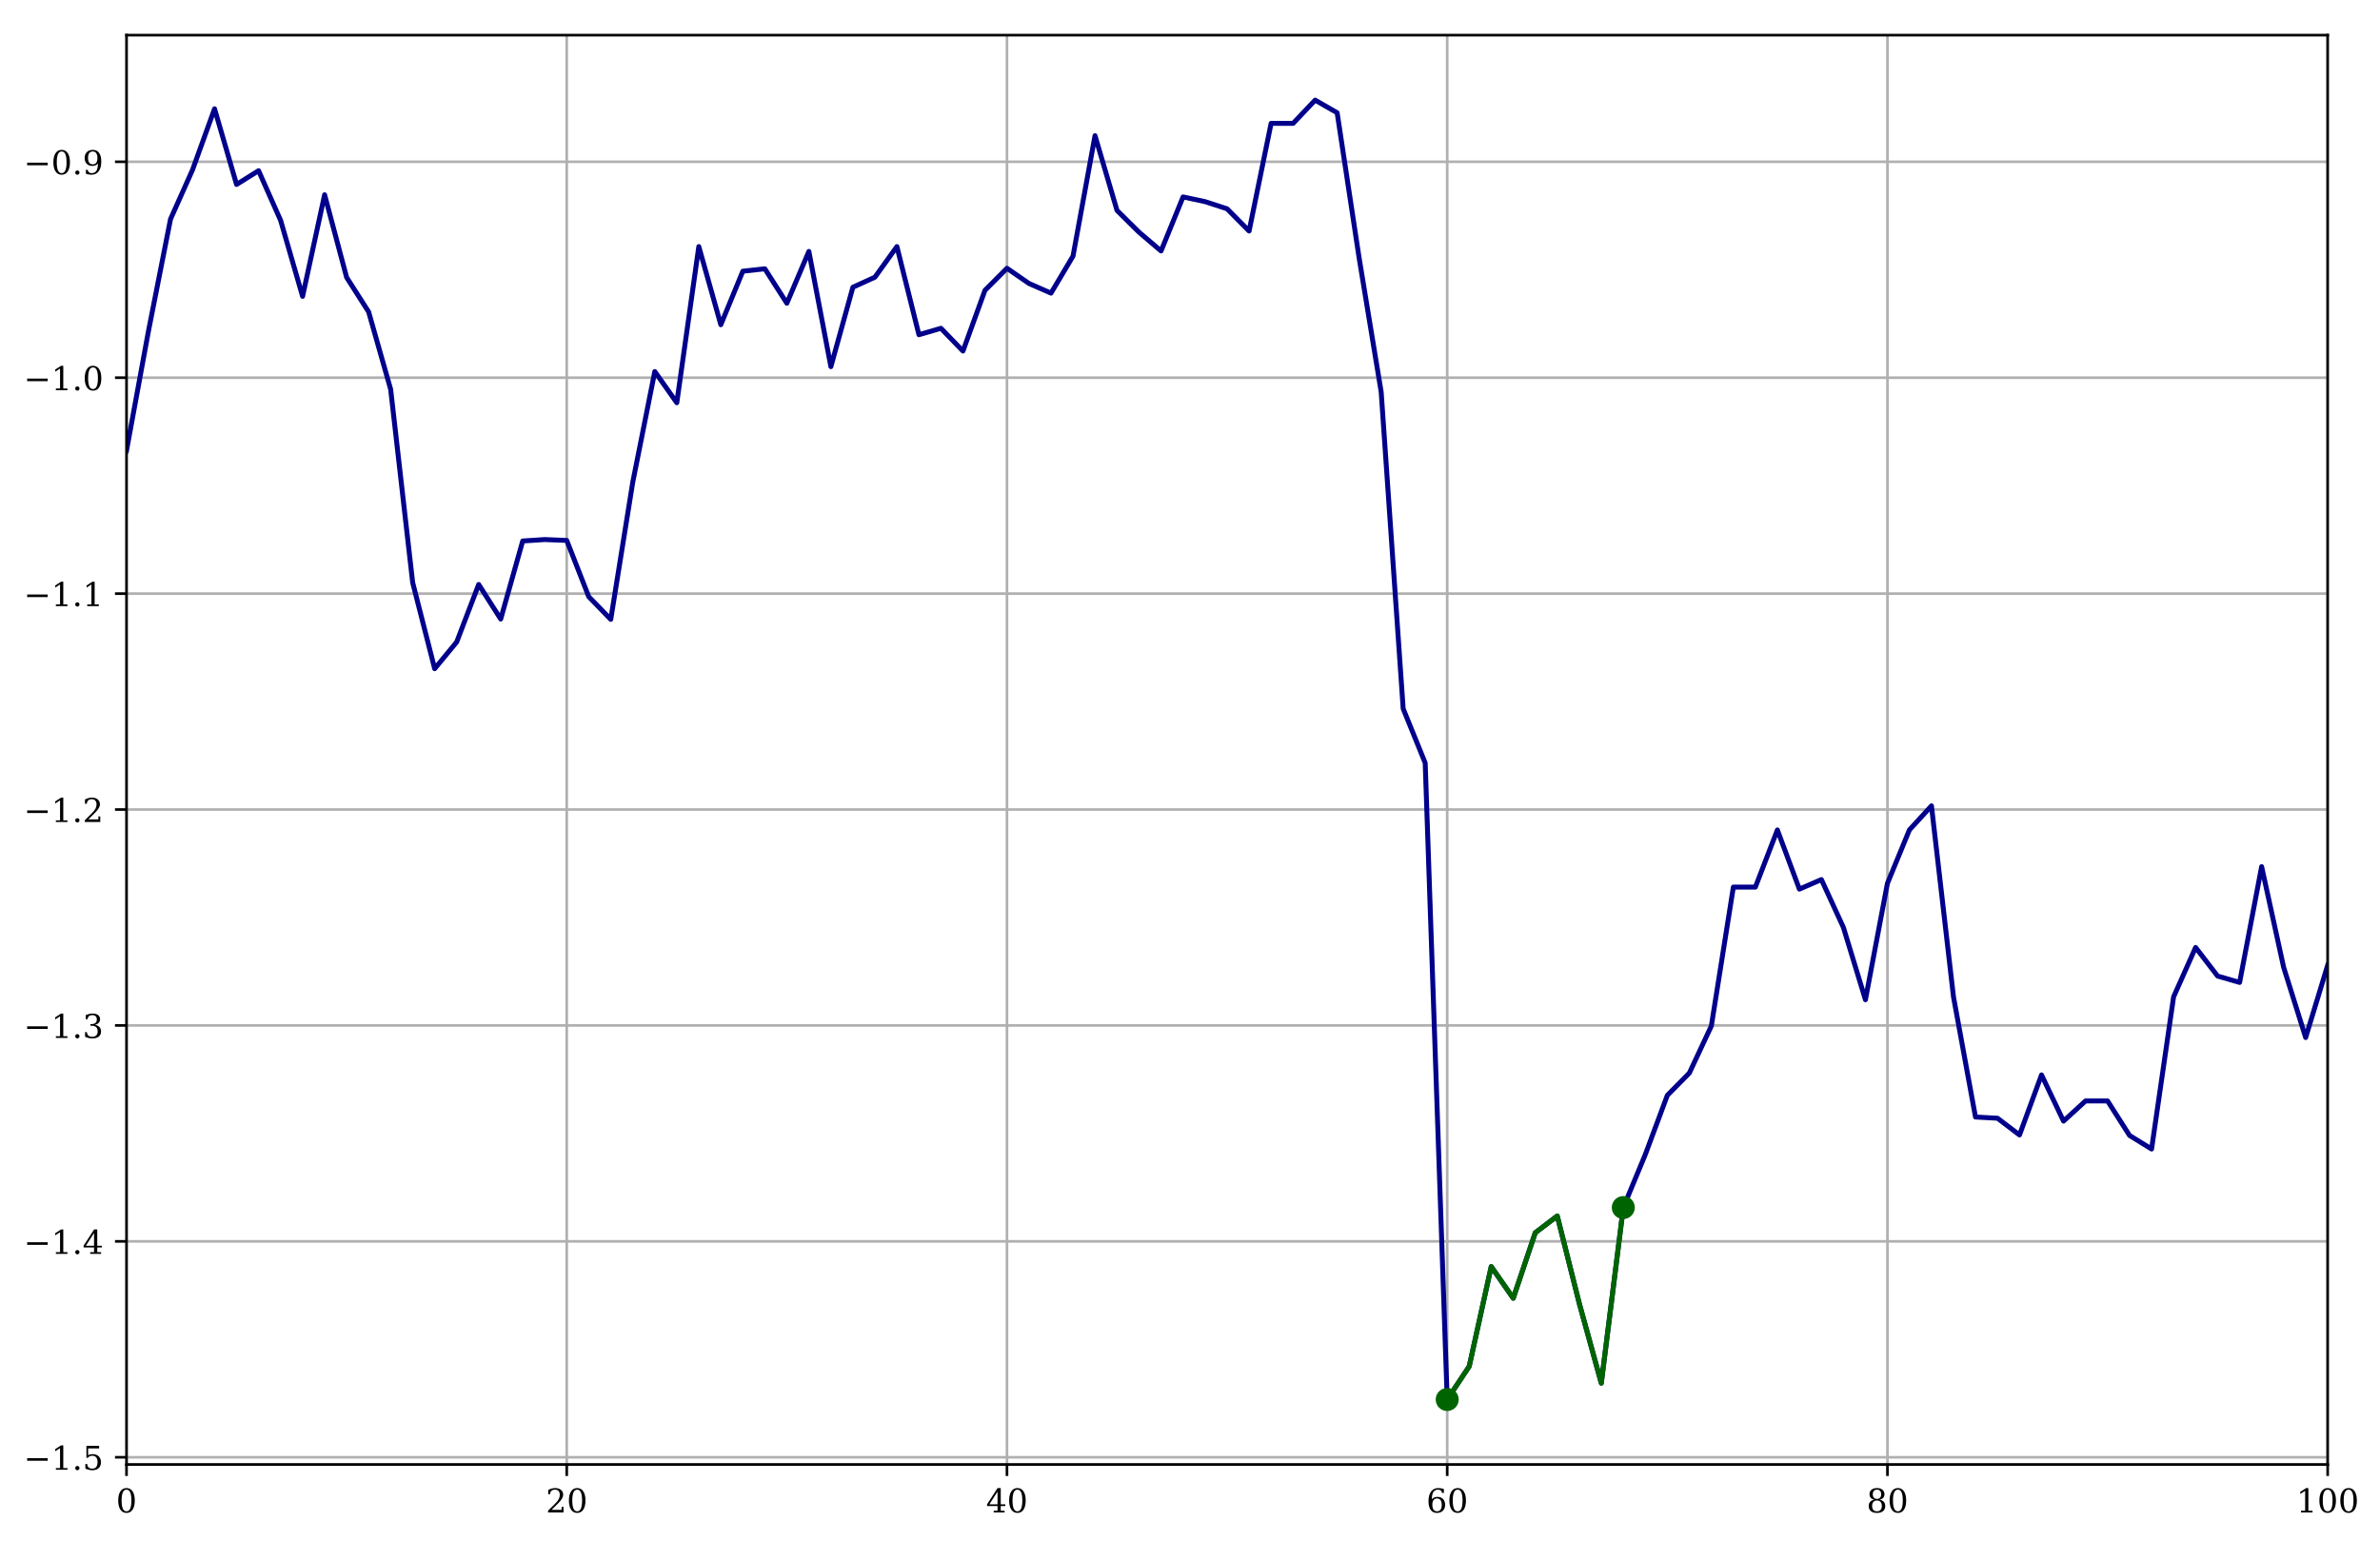 <?xml version="1.0" encoding="UTF-8" standalone="no"?>
<!DOCTYPE svg PUBLIC "-//W3C//DTD SVG 1.1//EN" "http://www.w3.org/Graphics/SVG/1.1/DTD/svg11.dtd">
<!-- Created with matplotlib (http://matplotlib.org/) -->
<svg height="469pt" version="1.1" viewBox="0 0 724 469" width="724pt" xmlns="http://www.w3.org/2000/svg" xmlns:xlink="http://www.w3.org/1999/xlink">
 <defs>
  <style type="text/css">
*{stroke-linecap:butt;stroke-linejoin:round;}
  </style>
 </defs>
 <g id="figure_1">
  <g id="patch_1">
   <path d="M 0 469.458  L 724.827 469.458  L 724.827 0  L 0 0  z " style="fill:#ffffff;"/>
  </g>
  <g id="axes_1">
   <g id="patch_2">
    <path d="M 38.483 445.58  L 708.083 445.58  L 708.083 10.7  L 38.483 10.7  z " style="fill:#ffffff;"/>
   </g>
   <g id="matplotlib.axis_1">
    <g id="xtick_1">
     <g id="line2d_1">
      <path clip-path="url(#p6f95d5878e)" d="M 38.483 445.58  L 38.483 10.7  " style="fill:none;stroke:#b0b0b0;stroke-linecap:square;stroke-width:0.8;"/>
     </g>
     <g id="line2d_2">
      <defs>
       <path d="M 0 0  L 0 3.5  " id="m60fc0cc850" style="stroke:#000000;stroke-width:0.8;"/>
      </defs>
      <g>
       <use style="stroke:#000000;stroke-width:0.8;" x="38.483" xlink:href="#m60fc0cc850" y="445.58"/>
      </g>
     </g>
     <g id="text_1">
      <!-- 0 -->
      <defs>
       <path d="M 31.781 3.422  Q 39.266 3.422 42.969 11.625  Q 46.688 19.828 46.688 36.375  Q 46.688 52.984 42.969 61.188  Q 39.266 69.391 31.781 69.391  Q 24.312 69.391 20.594 61.188  Q 16.891 52.984 16.891 36.375  Q 16.891 19.828 20.594 11.625  Q 24.312 3.422 31.781 3.422  M 31.781 -1.422  Q 19.922 -1.422 13.25 8.531  Q 6.594 18.5 6.594 36.375  Q 6.594 54.297 13.25 64.25  Q 19.922 74.219 31.781 74.219  Q 43.703 74.219 50.344 64.25  Q 56.984 54.297 56.984 36.375  Q 56.984 18.5 50.344 8.531  Q 43.703 -1.422 31.781 -1.422  " id="DejaVuSerif-30"/>
      </defs>
      <g transform="translate(35.302 460.178)scale(0.1 -0.1)">
       <use xlink:href="#DejaVuSerif-30"/>
      </g>
     </g>
    </g>
    <g id="xtick_2">
     <g id="line2d_3">
      <path clip-path="url(#p6f95d5878e)" d="M 172.403 445.58  L 172.403 10.7  " style="fill:none;stroke:#b0b0b0;stroke-linecap:square;stroke-width:0.8;"/>
     </g>
     <g id="line2d_4">
      <g>
       <use style="stroke:#000000;stroke-width:0.8;" x="172.403" xlink:href="#m60fc0cc850" y="445.58"/>
      </g>
     </g>
     <g id="text_2">
      <!-- 20 -->
      <defs>
       <path d="M 12.797 55.516  L 7.328 55.516  L 7.328 68.5  Q 12.547 71.297 17.844 72.75  Q 23.141 74.219 28.219 74.219  Q 39.594 74.219 46.188 68.703  Q 52.781 63.188 52.781 53.719  Q 52.781 43.016 37.844 28.125  Q 36.672 27 36.078 26.422  L 17.672 8.016  L 48.094 8.016  L 48.094 17  L 53.812 17  L 53.812 0  L 6.781 0  L 6.781 5.328  L 28.906 27.391  Q 36.234 34.719 39.359 40.844  Q 42.484 46.969 42.484 53.719  Q 42.484 61.078 38.641 65.234  Q 34.812 69.391 28.078 69.391  Q 21.094 69.391 17.281 65.922  Q 13.484 62.453 12.797 55.516  " id="DejaVuSerif-32"/>
      </defs>
      <g transform="translate(166.04 460.178)scale(0.1 -0.1)">
       <use xlink:href="#DejaVuSerif-32"/>
       <use x="63.623" xlink:href="#DejaVuSerif-30"/>
      </g>
     </g>
    </g>
    <g id="xtick_3">
     <g id="line2d_5">
      <path clip-path="url(#p6f95d5878e)" d="M 306.323 445.58  L 306.323 10.7  " style="fill:none;stroke:#b0b0b0;stroke-linecap:square;stroke-width:0.8;"/>
     </g>
     <g id="line2d_6">
      <g>
       <use style="stroke:#000000;stroke-width:0.8;" x="306.323" xlink:href="#m60fc0cc850" y="445.58"/>
      </g>
     </g>
     <g id="text_3">
      <!-- 40 -->
      <defs>
       <path d="M 34.906 24.703  L 34.906 63.484  L 10.016 24.703  z M 56.391 0  L 23.188 0  L 23.188 5.172  L 34.906 5.172  L 34.906 19.484  L 3.078 19.484  L 3.078 24.812  L 35.016 74.219  L 44.672 74.219  L 44.672 24.703  L 58.594 24.703  L 58.594 19.484  L 44.672 19.484  L 44.672 5.172  L 56.391 5.172  z " id="DejaVuSerif-34"/>
      </defs>
      <g transform="translate(299.96 460.178)scale(0.1 -0.1)">
       <use xlink:href="#DejaVuSerif-34"/>
       <use x="63.623" xlink:href="#DejaVuSerif-30"/>
      </g>
     </g>
    </g>
    <g id="xtick_4">
     <g id="line2d_7">
      <path clip-path="url(#p6f95d5878e)" d="M 440.243 445.58  L 440.243 10.7  " style="fill:none;stroke:#b0b0b0;stroke-linecap:square;stroke-width:0.8;"/>
     </g>
     <g id="line2d_8">
      <g>
       <use style="stroke:#000000;stroke-width:0.8;" x="440.243" xlink:href="#m60fc0cc850" y="445.58"/>
      </g>
     </g>
     <g id="text_4">
      <!-- 60 -->
      <defs>
       <path d="M 32.719 3.422  Q 39.594 3.422 43.297 8.469  Q 47.016 13.531 47.016 23  Q 47.016 32.469 43.297 37.516  Q 39.594 42.578 32.719 42.578  Q 25.734 42.578 22.062 37.688  Q 18.406 32.812 18.406 23.578  Q 18.406 13.875 22.109 8.641  Q 25.828 3.422 32.719 3.422  M 16.797 40.141  Q 20.125 43.797 24.312 45.594  Q 28.516 47.406 33.797 47.406  Q 44.672 47.406 51 40.859  Q 57.328 34.328 57.328 23  Q 57.328 11.922 50.516 5.25  Q 43.703 -1.422 32.328 -1.422  Q 19.969 -1.422 13.328 7.781  Q 6.688 17 6.688 34.078  Q 6.688 53.219 14.547 63.719  Q 22.406 74.219 36.719 74.219  Q 40.578 74.219 44.828 73.484  Q 49.078 72.75 53.516 71.297  L 53.516 59.281  L 48 59.281  Q 47.406 64.203 44.234 66.797  Q 41.062 69.391 35.688 69.391  Q 26.219 69.391 21.578 62.203  Q 16.938 55.031 16.797 40.141  " id="DejaVuSerif-36"/>
      </defs>
      <g transform="translate(433.88 460.178)scale(0.1 -0.1)">
       <use xlink:href="#DejaVuSerif-36"/>
       <use x="63.623" xlink:href="#DejaVuSerif-30"/>
      </g>
     </g>
    </g>
    <g id="xtick_5">
     <g id="line2d_9">
      <path clip-path="url(#p6f95d5878e)" d="M 574.163 445.58  L 574.163 10.7  " style="fill:none;stroke:#b0b0b0;stroke-linecap:square;stroke-width:0.8;"/>
     </g>
     <g id="line2d_10">
      <g>
       <use style="stroke:#000000;stroke-width:0.8;" x="574.163" xlink:href="#m60fc0cc850" y="445.58"/>
      </g>
     </g>
     <g id="text_5">
      <!-- 80 -->
      <defs>
       <path d="M 46.578 19.922  Q 46.578 27.734 42.688 32.047  Q 38.812 36.375 31.781 36.375  Q 24.75 36.375 20.875 32.047  Q 17 27.734 17 19.922  Q 17 12.062 20.875 7.734  Q 24.75 3.422 31.781 3.422  Q 38.812 3.422 42.688 7.734  Q 46.578 12.062 46.578 19.922  M 44.578 55.328  Q 44.578 61.969 41.203 65.672  Q 37.844 69.391 31.781 69.391  Q 25.781 69.391 22.391 65.672  Q 19 61.969 19 55.328  Q 19 48.641 22.391 44.922  Q 25.781 41.219 31.781 41.219  Q 37.844 41.219 41.203 44.922  Q 44.578 48.641 44.578 55.328  M 39.312 38.812  Q 47.609 37.703 52.25 32.688  Q 56.891 27.688 56.891 19.922  Q 56.891 9.672 50.391 4.125  Q 43.891 -1.422 31.781 -1.422  Q 19.734 -1.422 13.203 4.125  Q 6.688 9.672 6.688 19.922  Q 6.688 27.688 11.328 32.688  Q 15.969 37.703 24.312 38.812  Q 16.938 40.141 13 44.406  Q 9.078 48.688 9.078 55.328  Q 9.078 64.109 15.125 69.156  Q 21.188 74.219 31.781 74.219  Q 42.391 74.219 48.438 69.156  Q 54.5 64.109 54.5 55.328  Q 54.5 48.688 50.562 44.406  Q 46.625 40.141 39.312 38.812  " id="DejaVuSerif-38"/>
      </defs>
      <g transform="translate(567.8 460.178)scale(0.1 -0.1)">
       <use xlink:href="#DejaVuSerif-38"/>
       <use x="63.623" xlink:href="#DejaVuSerif-30"/>
      </g>
     </g>
    </g>
    <g id="xtick_6">
     <g id="line2d_11">
      <path clip-path="url(#p6f95d5878e)" d="M 708.083 445.58  L 708.083 10.7  " style="fill:none;stroke:#b0b0b0;stroke-linecap:square;stroke-width:0.8;"/>
     </g>
     <g id="line2d_12">
      <g>
       <use style="stroke:#000000;stroke-width:0.8;" x="708.083" xlink:href="#m60fc0cc850" y="445.58"/>
      </g>
     </g>
     <g id="text_6">
      <!-- 100 -->
      <defs>
       <path d="M 14.203 0  L 14.203 5.172  L 26.906 5.172  L 26.906 65.828  L 12.203 56.297  L 12.203 62.703  L 29.984 74.219  L 36.719 74.219  L 36.719 5.172  L 49.422 5.172  L 49.422 0  z " id="DejaVuSerif-31"/>
      </defs>
      <g transform="translate(698.539 460.178)scale(0.1 -0.1)">
       <use xlink:href="#DejaVuSerif-31"/>
       <use x="63.623" xlink:href="#DejaVuSerif-30"/>
       <use x="127.246" xlink:href="#DejaVuSerif-30"/>
      </g>
     </g>
    </g>
   </g>
   <g id="matplotlib.axis_2">
    <g id="ytick_1">
     <g id="line2d_13">
      <path clip-path="url(#p6f95d5878e)" d="M 38.483 443.389  L 708.083 443.389  " style="fill:none;stroke:#b0b0b0;stroke-linecap:square;stroke-width:0.8;"/>
     </g>
     <g id="line2d_14">
      <defs>
       <path d="M 0 0  L -3.5 0  " id="mcbd2b8aa50" style="stroke:#000000;stroke-width:0.8;"/>
      </defs>
      <g>
       <use style="stroke:#000000;stroke-width:0.8;" x="38.483" xlink:href="#mcbd2b8aa50" y="443.389"/>
      </g>
     </g>
     <g id="text_7">
      <!-- −1.5 -->
      <defs>
       <path d="M 10.594 35.297  L 73.188 35.297  L 73.188 27.391  L 10.594 27.391  z " id="DejaVuSerif-2212"/>
       <path d="M 9.422 5.078  Q 9.422 7.812 11.281 9.719  Q 13.141 11.625 15.922 11.625  Q 18.609 11.625 20.5 9.719  Q 22.406 7.812 22.406 5.078  Q 22.406 2.391 20.5 0.484  Q 18.609 -1.422 15.922 -1.422  Q 13.141 -1.422 11.281 0.453  Q 9.422 2.344 9.422 5.078  " id="DejaVuSerif-2e"/>
       <path d="M 50.297 72.906  L 50.297 64.891  L 16.891 64.891  L 16.891 44  Q 19.438 45.75 22.828 46.625  Q 26.219 47.516 30.422 47.516  Q 42.234 47.516 49.062 40.969  Q 55.906 34.422 55.906 23.094  Q 55.906 11.531 49 5.047  Q 42.094 -1.422 29.594 -1.422  Q 24.562 -1.422 19.281 -0.188  Q 14.016 1.031 8.5 3.516  L 8.5 17.672  L 14.016 17.672  Q 14.453 10.75 18.422 7.078  Q 22.406 3.422 29.594 3.422  Q 37.312 3.422 41.453 8.5  Q 45.609 13.578 45.609 23.094  Q 45.609 32.562 41.484 37.609  Q 37.359 42.672 29.594 42.672  Q 25.203 42.672 21.844 41.109  Q 18.5 39.547 15.922 36.281  L 11.719 36.281  L 11.719 72.906  z " id="DejaVuSerif-35"/>
      </defs>
      <g transform="translate(7.2 447.188)scale(0.1 -0.1)">
       <use xlink:href="#DejaVuSerif-2212"/>
       <use x="83.789" xlink:href="#DejaVuSerif-31"/>
       <use x="147.412" xlink:href="#DejaVuSerif-2e"/>
       <use x="179.199" xlink:href="#DejaVuSerif-35"/>
      </g>
     </g>
    </g>
    <g id="ytick_2">
     <g id="line2d_15">
      <path clip-path="url(#p6f95d5878e)" d="M 38.483 377.694  L 708.083 377.694  " style="fill:none;stroke:#b0b0b0;stroke-linecap:square;stroke-width:0.8;"/>
     </g>
     <g id="line2d_16">
      <g>
       <use style="stroke:#000000;stroke-width:0.8;" x="38.483" xlink:href="#mcbd2b8aa50" y="377.694"/>
      </g>
     </g>
     <g id="text_8">
      <!-- −1.4 -->
      <g transform="translate(7.2 381.494)scale(0.1 -0.1)">
       <use xlink:href="#DejaVuSerif-2212"/>
       <use x="83.789" xlink:href="#DejaVuSerif-31"/>
       <use x="147.412" xlink:href="#DejaVuSerif-2e"/>
       <use x="179.199" xlink:href="#DejaVuSerif-34"/>
      </g>
     </g>
    </g>
    <g id="ytick_3">
     <g id="line2d_17">
      <path clip-path="url(#p6f95d5878e)" d="M 38.483 312  L 708.083 312  " style="fill:none;stroke:#b0b0b0;stroke-linecap:square;stroke-width:0.8;"/>
     </g>
     <g id="line2d_18">
      <g>
       <use style="stroke:#000000;stroke-width:0.8;" x="38.483" xlink:href="#mcbd2b8aa50" y="312"/>
      </g>
     </g>
     <g id="text_9">
      <!-- −1.3 -->
      <defs>
       <path d="M 9.719 69.828  Q 15.438 71.969 20.672 73.094  Q 25.922 74.219 30.516 74.219  Q 41.219 74.219 47.219 69.594  Q 53.219 64.984 53.219 56.781  Q 53.219 50.203 49.062 45.781  Q 44.922 41.359 37.312 39.797  Q 46.297 38.531 51.25 33.281  Q 56.203 28.031 56.203 19.672  Q 56.203 9.469 49.344 4.016  Q 42.484 -1.422 29.594 -1.422  Q 23.875 -1.422 18.422 -0.188  Q 12.984 1.031 7.625 3.516  L 7.625 17.672  L 13.094 17.672  Q 13.578 10.641 17.828 7.031  Q 22.078 3.422 29.781 3.422  Q 37.25 3.422 41.578 7.734  Q 45.906 12.062 45.906 19.578  Q 45.906 28.172 41.453 32.594  Q 37.016 37.016 28.422 37.016  L 23.781 37.016  L 23.781 42  L 26.219 42  Q 34.766 42 39.031 45.531  Q 43.312 49.078 43.312 56.203  Q 43.312 62.594 39.797 65.984  Q 36.281 69.391 29.688 69.391  Q 23.094 69.391 19.453 66.266  Q 15.828 63.141 15.188 56.984  L 9.719 56.984  z " id="DejaVuSerif-33"/>
      </defs>
      <g transform="translate(7.2 315.799)scale(0.1 -0.1)">
       <use xlink:href="#DejaVuSerif-2212"/>
       <use x="83.789" xlink:href="#DejaVuSerif-31"/>
       <use x="147.412" xlink:href="#DejaVuSerif-2e"/>
       <use x="179.199" xlink:href="#DejaVuSerif-33"/>
      </g>
     </g>
    </g>
    <g id="ytick_4">
     <g id="line2d_19">
      <path clip-path="url(#p6f95d5878e)" d="M 38.483 246.306  L 708.083 246.306  " style="fill:none;stroke:#b0b0b0;stroke-linecap:square;stroke-width:0.8;"/>
     </g>
     <g id="line2d_20">
      <g>
       <use style="stroke:#000000;stroke-width:0.8;" x="38.483" xlink:href="#mcbd2b8aa50" y="246.306"/>
      </g>
     </g>
     <g id="text_10">
      <!-- −1.2 -->
      <g transform="translate(7.2 250.105)scale(0.1 -0.1)">
       <use xlink:href="#DejaVuSerif-2212"/>
       <use x="83.789" xlink:href="#DejaVuSerif-31"/>
       <use x="147.412" xlink:href="#DejaVuSerif-2e"/>
       <use x="179.199" xlink:href="#DejaVuSerif-32"/>
      </g>
     </g>
    </g>
    <g id="ytick_5">
     <g id="line2d_21">
      <path clip-path="url(#p6f95d5878e)" d="M 38.483 180.612  L 708.083 180.612  " style="fill:none;stroke:#b0b0b0;stroke-linecap:square;stroke-width:0.8;"/>
     </g>
     <g id="line2d_22">
      <g>
       <use style="stroke:#000000;stroke-width:0.8;" x="38.483" xlink:href="#mcbd2b8aa50" y="180.612"/>
      </g>
     </g>
     <g id="text_11">
      <!-- −1.1 -->
      <g transform="translate(7.2 184.411)scale(0.1 -0.1)">
       <use xlink:href="#DejaVuSerif-2212"/>
       <use x="83.789" xlink:href="#DejaVuSerif-31"/>
       <use x="147.412" xlink:href="#DejaVuSerif-2e"/>
       <use x="179.199" xlink:href="#DejaVuSerif-31"/>
      </g>
     </g>
    </g>
    <g id="ytick_6">
     <g id="line2d_23">
      <path clip-path="url(#p6f95d5878e)" d="M 38.483 114.917  L 708.083 114.917  " style="fill:none;stroke:#b0b0b0;stroke-linecap:square;stroke-width:0.8;"/>
     </g>
     <g id="line2d_24">
      <g>
       <use style="stroke:#000000;stroke-width:0.8;" x="38.483" xlink:href="#mcbd2b8aa50" y="114.917"/>
      </g>
     </g>
     <g id="text_12">
      <!-- −1.0 -->
      <g transform="translate(7.2 118.716)scale(0.1 -0.1)">
       <use xlink:href="#DejaVuSerif-2212"/>
       <use x="83.789" xlink:href="#DejaVuSerif-31"/>
       <use x="147.412" xlink:href="#DejaVuSerif-2e"/>
       <use x="179.199" xlink:href="#DejaVuSerif-30"/>
      </g>
     </g>
    </g>
    <g id="ytick_7">
     <g id="line2d_25">
      <path clip-path="url(#p6f95d5878e)" d="M 38.483 49.223  L 708.083 49.223  " style="fill:none;stroke:#b0b0b0;stroke-linecap:square;stroke-width:0.8;"/>
     </g>
     <g id="line2d_26">
      <g>
       <use style="stroke:#000000;stroke-width:0.8;" x="38.483" xlink:href="#mcbd2b8aa50" y="49.223"/>
      </g>
     </g>
     <g id="text_13">
      <!-- −0.9 -->
      <defs>
       <path d="M 46.781 32.672  Q 43.5 29 39.25 27.188  Q 35.016 25.391 29.688 25.391  Q 18.844 25.391 12.562 31.938  Q 6.297 38.484 6.297 49.812  Q 6.297 60.891 13.109 67.547  Q 19.922 74.219 31.297 74.219  Q 43.656 74.219 50.266 65.016  Q 56.891 55.812 56.891 38.719  Q 56.891 19.578 49.016 9.078  Q 41.156 -1.422 26.906 -1.422  Q 23.047 -1.422 18.797 -0.688  Q 14.547 0.047 10.109 1.516  L 10.109 13.625  L 15.578 13.625  Q 16.219 8.688 19.391 6.047  Q 22.562 3.422 27.875 3.422  Q 37.359 3.422 41.984 10.562  Q 46.625 17.719 46.781 32.672  M 30.906 69.391  Q 23.969 69.391 20.281 64.328  Q 16.609 59.281 16.609 49.812  Q 16.609 40.328 20.281 35.25  Q 23.969 30.172 30.906 30.172  Q 37.844 30.172 41.531 35.078  Q 45.219 39.984 45.219 49.219  Q 45.219 58.938 41.5 64.156  Q 37.797 69.391 30.906 69.391  " id="DejaVuSerif-39"/>
      </defs>
      <g transform="translate(7.2 53.022)scale(0.1 -0.1)">
       <use xlink:href="#DejaVuSerif-2212"/>
       <use x="83.789" xlink:href="#DejaVuSerif-30"/>
       <use x="147.412" xlink:href="#DejaVuSerif-2e"/>
       <use x="179.199" xlink:href="#DejaVuSerif-39"/>
      </g>
     </g>
    </g>
   </g>
   <g id="line2d_27">
    <path clip-path="url(#p6f95d5878e)" d="M 38.483 137.122  L 45.179 100.654  L 51.875 66.657  L 58.571 51.667  L 65.267 33.107  L 71.963 56.124  L 78.659 51.936  L 85.355 67.036  L 92.051 90.173  L 98.747 59.258  L 105.443 84.396  L 112.139 94.889  L 118.835 118.448  L 125.531 177.234  L 132.227 203.455  L 138.923 195.34  L 145.619 177.83  L 152.315 188.352  L 159.011 164.597  L 165.707 164.162  L 172.403 164.431  L 179.099 181.552  L 185.795 188.451  L 192.491 146.685  L 199.187 113.046  L 205.883 122.533  L 212.579 75.028  L 219.275 98.795  L 225.971 82.518  L 232.667 81.785  L 239.363 92.265  L 246.059 76.495  L 252.755 111.554  L 259.451 87.393  L 266.147 84.339  L 272.843 75.028  L 279.539 101.84  L 286.235 99.889  L 292.931 106.811  L 299.627 88.332  L 306.323 81.627  L 313.019 86.249  L 319.715 89.185  L 326.411 77.926  L 333.107 41.282  L 339.803 64.034  L 346.499 70.655  L 353.195 76.354  L 359.891 59.92  L 366.587 61.35  L 373.283 63.531  L 379.979 70.294  L 386.675 37.531  L 393.371 37.531  L 400.067 30.467  L 406.763 34.303  L 413.459 78.548  L 420.155 119.256  L 426.851 215.635  L 433.547 232.141  L 440.243 425.813  L 446.939 415.723  L 453.635 385.376  L 460.331 394.993  L 467.027 375.071  L 473.723 369.977  L 480.419 396.572  L 487.115 420.834  L 493.811 367.406  L 500.507 351.269  L 507.203 333.271  L 513.899 326.478  L 520.595 312.169  L 527.291 269.906  L 533.987 269.906  L 540.683 252.521  L 547.379 270.521  L 554.075 267.619  L 560.771 282.189  L 567.467 304.176  L 574.163 268.754  L 580.859 252.486  L 587.555 245.187  L 594.251 303.28  L 600.947 339.865  L 607.643 340.229  L 614.339 345.32  L 621.035 327.052  L 627.731 341.107  L 634.427 334.971  L 641.123 334.971  L 647.819 345.475  L 654.515 349.602  L 661.211 303.309  L 667.907 288.274  L 674.603 296.973  L 681.299 298.909  L 687.995 263.679  L 694.691 294.318  L 701.387 315.684  L 708.083 293.673  " style="fill:none;stroke:#00008b;stroke-linecap:square;stroke-width:1.5;"/>
   </g>
   <g id="line2d_28">
    <defs>
     <path d="M 0 3  C 0.796 3 1.559 2.684 2.121 2.121  C 2.684 1.559 3 0.796 3 0  C 3 -0.796 2.684 -1.559 2.121 -2.121  C 1.559 -2.684 0.796 -3 0 -3  C -0.796 -3 -1.559 -2.684 -2.121 -2.121  C -2.684 -1.559 -3 -0.796 -3 0  C -3 0.796 -2.684 1.559 -2.121 2.121  C -1.559 2.684 -0.796 3 0 3  z " id="m88b8e4343f" style="stroke:#006400;"/>
    </defs>
    <g clip-path="url(#p6f95d5878e)">
     <use style="fill:#006400;stroke:#006400;" x="440.243" xlink:href="#m88b8e4343f" y="425.813"/>
     <use style="fill:#006400;stroke:#006400;" x="493.811" xlink:href="#m88b8e4343f" y="367.406"/>
    </g>
   </g>
   <g id="line2d_29">
    <path clip-path="url(#p6f95d5878e)" d="M 440.243 425.813  L 446.939 415.723  L 453.635 385.376  L 460.331 394.993  L 467.027 375.071  L 473.723 369.977  L 480.419 396.572  L 487.115 420.834  L 493.811 367.406  " style="fill:none;stroke:#006400;stroke-linecap:square;stroke-width:1.5;"/>
   </g>
   <g id="patch_3">
    <path d="M 38.483 445.58  L 38.483 10.7  " style="fill:none;stroke:#000000;stroke-linecap:square;stroke-linejoin:miter;stroke-width:0.8;"/>
   </g>
   <g id="patch_4">
    <path d="M 708.083 445.58  L 708.083 10.7  " style="fill:none;stroke:#000000;stroke-linecap:square;stroke-linejoin:miter;stroke-width:0.8;"/>
   </g>
   <g id="patch_5">
    <path d="M 38.483 445.58  L 708.083 445.58  " style="fill:none;stroke:#000000;stroke-linecap:square;stroke-linejoin:miter;stroke-width:0.8;"/>
   </g>
   <g id="patch_6">
    <path d="M 38.483 10.7  L 708.083 10.7  " style="fill:none;stroke:#000000;stroke-linecap:square;stroke-linejoin:miter;stroke-width:0.8;"/>
   </g>
  </g>
 </g>
 <defs>
  <clipPath id="p6f95d5878e">
   <rect height="434.88" width="669.6" x="38.483" y="10.7"/>
  </clipPath>
 </defs>
</svg>